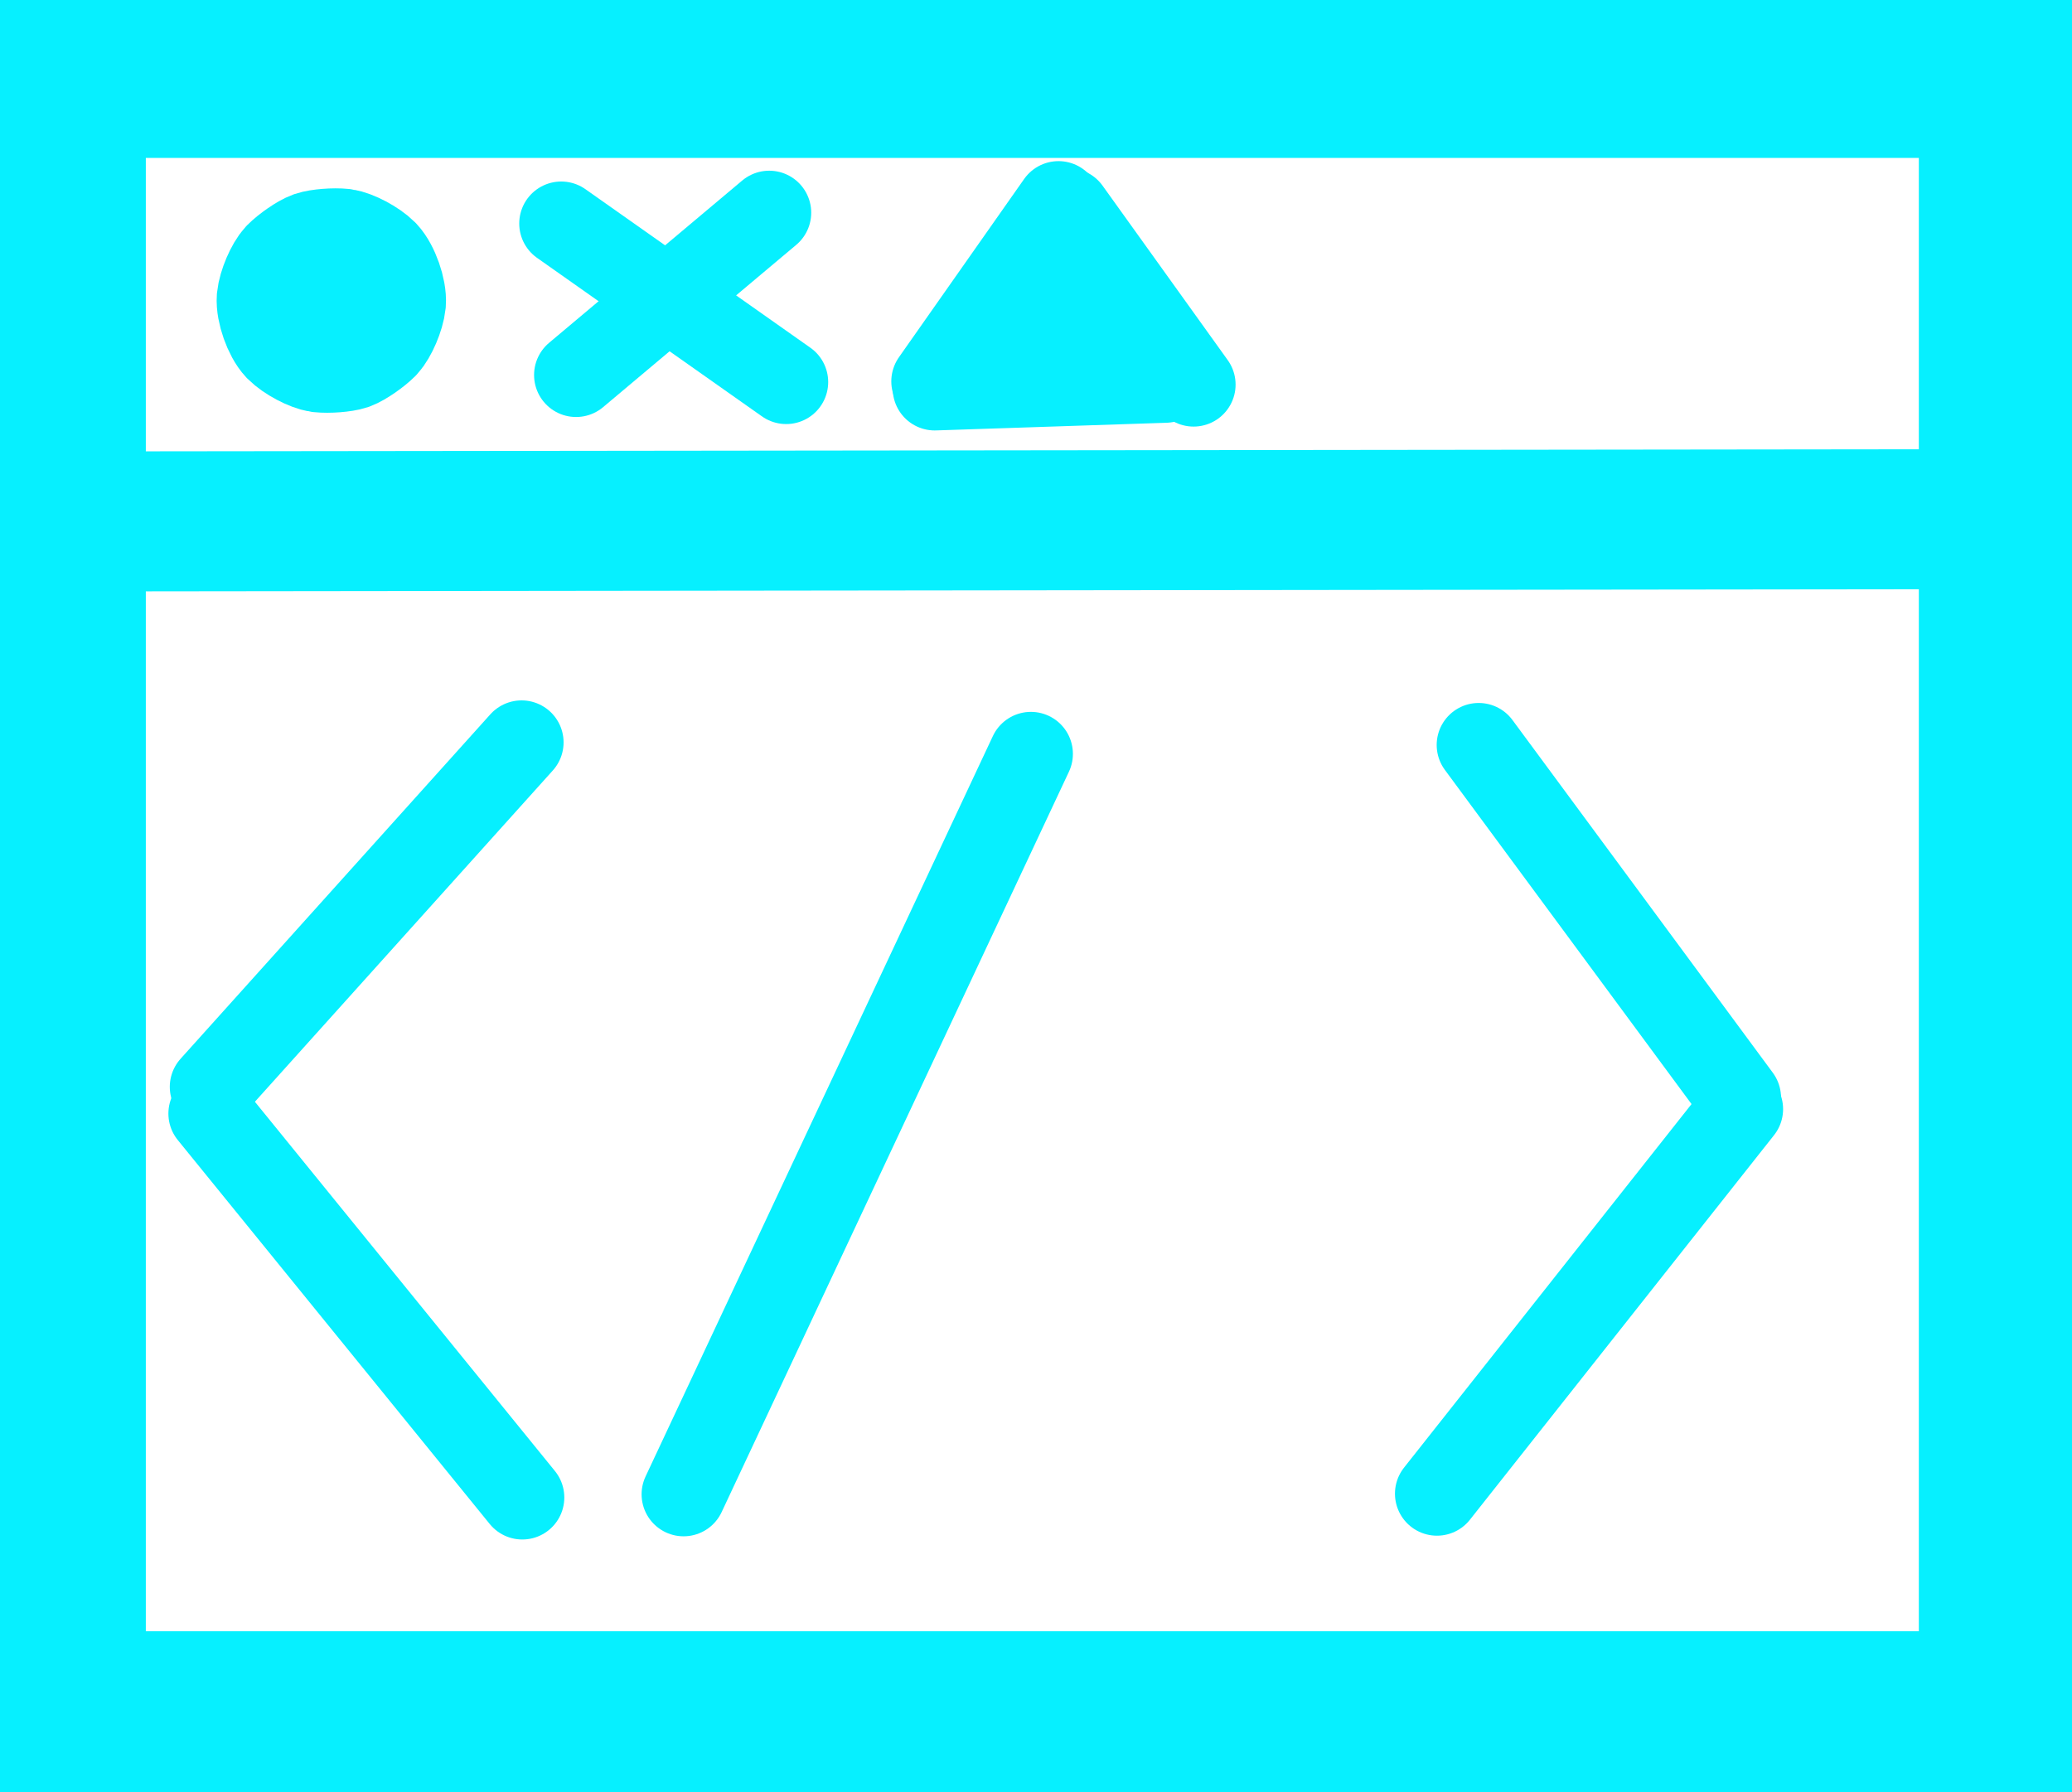 <?xml version="1.0" encoding="UTF-8" standalone="no"?>
<!DOCTYPE svg PUBLIC "-//W3C//DTD SVG 1.1//EN" "http://www.w3.org/Graphics/SVG/1.1/DTD/svg11.dtd">
<svg width="370.00" height="320.00" viewBox="0.00 0.00 370.00 320.00" xmlns="http://www.w3.org/2000/svg" xmlns:xlink="http://www.w3.org/1999/xlink">
<g stroke-linecap="round" id="icon-dev">
<path d="M11.04,13.20 L357.65,13.20 L357.65,306.27 L11.04,306.27 L11.04,13.20 Z" fill="none" stroke="rgb(6, 240, 255)" stroke-width="30.00" stroke-opacity="1.00" stroke-linejoin="miter"/>
<path d="M8.39,93.11 L391.63,92.66" fill="none" stroke="rgb(6, 240, 255)" stroke-width="25.00" stroke-opacity="1.00" stroke-linejoin="round"/>
<path d="M62.54,63.21 C61.34,63.62 58.66,63.81 57.05,63.64 C55.50,63.42 52.66,61.95 51.26,60.54 C49.82,59.01 48.54,55.38 48.70,53.28 C48.90,51.31 50.19,48.38 51.26,47.23 C52.40,46.09 54.60,44.56 55.79,44.13 C56.99,43.72 59.67,43.52 61.28,43.69 C62.83,43.91 65.67,45.38 67.07,46.79 C68.51,48.32 69.79,51.96 69.63,54.05 C69.43,56.02 68.14,58.95 67.07,60.10 C65.93,61.24 63.73,62.77 62.54,63.21 Z" fill="none" stroke="rgb(6, 240, 255)" stroke-width="20.00" stroke-opacity="1.00" stroke-linejoin="round"/>
<path d="M137.36,37.98 L102.87,66.96" fill="none" stroke="rgb(6, 240, 255)" stroke-width="15.00" stroke-opacity="1.00" stroke-linejoin="round"/>
<path d="M100.22,39.91 L140.39,68.22" fill="none" stroke="rgb(6, 240, 255)" stroke-width="15.00" stroke-opacity="1.00" stroke-linejoin="round"/>
<path d="M189.02,36.27 L166.66,68.10" fill="none" stroke="rgb(6, 240, 255)" stroke-width="15.00" stroke-opacity="1.00" stroke-linejoin="round"/>
<path d="M166.91,69.36 L208.09,67.99" fill="none" stroke="rgb(6, 240, 255)" stroke-width="15.00" stroke-opacity="1.00" stroke-linejoin="round"/>
<path d="M190.79,37.52 L213.14,68.67" fill="none" stroke="rgb(6, 240, 255)" stroke-width="15.00" stroke-opacity="1.00" stroke-linejoin="round"/>
<path d="M93.14,132.56 L37.82,194.07" fill="none" stroke="rgb(6, 240, 255)" stroke-width="15.00" stroke-opacity="1.00" stroke-linejoin="round"/>
<path d="M37.57,198.84 L93.27,267.39" fill="none" stroke="rgb(6, 240, 255)" stroke-width="15.00" stroke-opacity="1.00" stroke-linejoin="round"/>
<path d="M184.09,134.61 L122.07,266.82" fill="none" stroke="rgb(6, 240, 255)" stroke-width="15.00" stroke-opacity="1.00" stroke-linejoin="round"/>
<path d="M264.05,133.02 L310.54,196.00" fill="none" stroke="rgb(6, 240, 255)" stroke-width="15.00" stroke-opacity="1.00" stroke-linejoin="round"/>
<path d="M310.91,198.04 L256.60,266.71" fill="none" stroke="rgb(6, 240, 255)" stroke-width="15.00" stroke-opacity="1.00" stroke-linejoin="round"/>
<path d="M189.90,53.66 L197.48,57.98" fill="none" stroke="rgb(6, 240, 255)" stroke-width="15.00" stroke-opacity="1.00" stroke-linejoin="round"/>
<path d="M191.93,58.33 L181.82,62.30" fill="none" stroke="rgb(6, 240, 255)" stroke-width="15.00" stroke-opacity="1.00" stroke-linejoin="round"/>
</g>
</svg>

